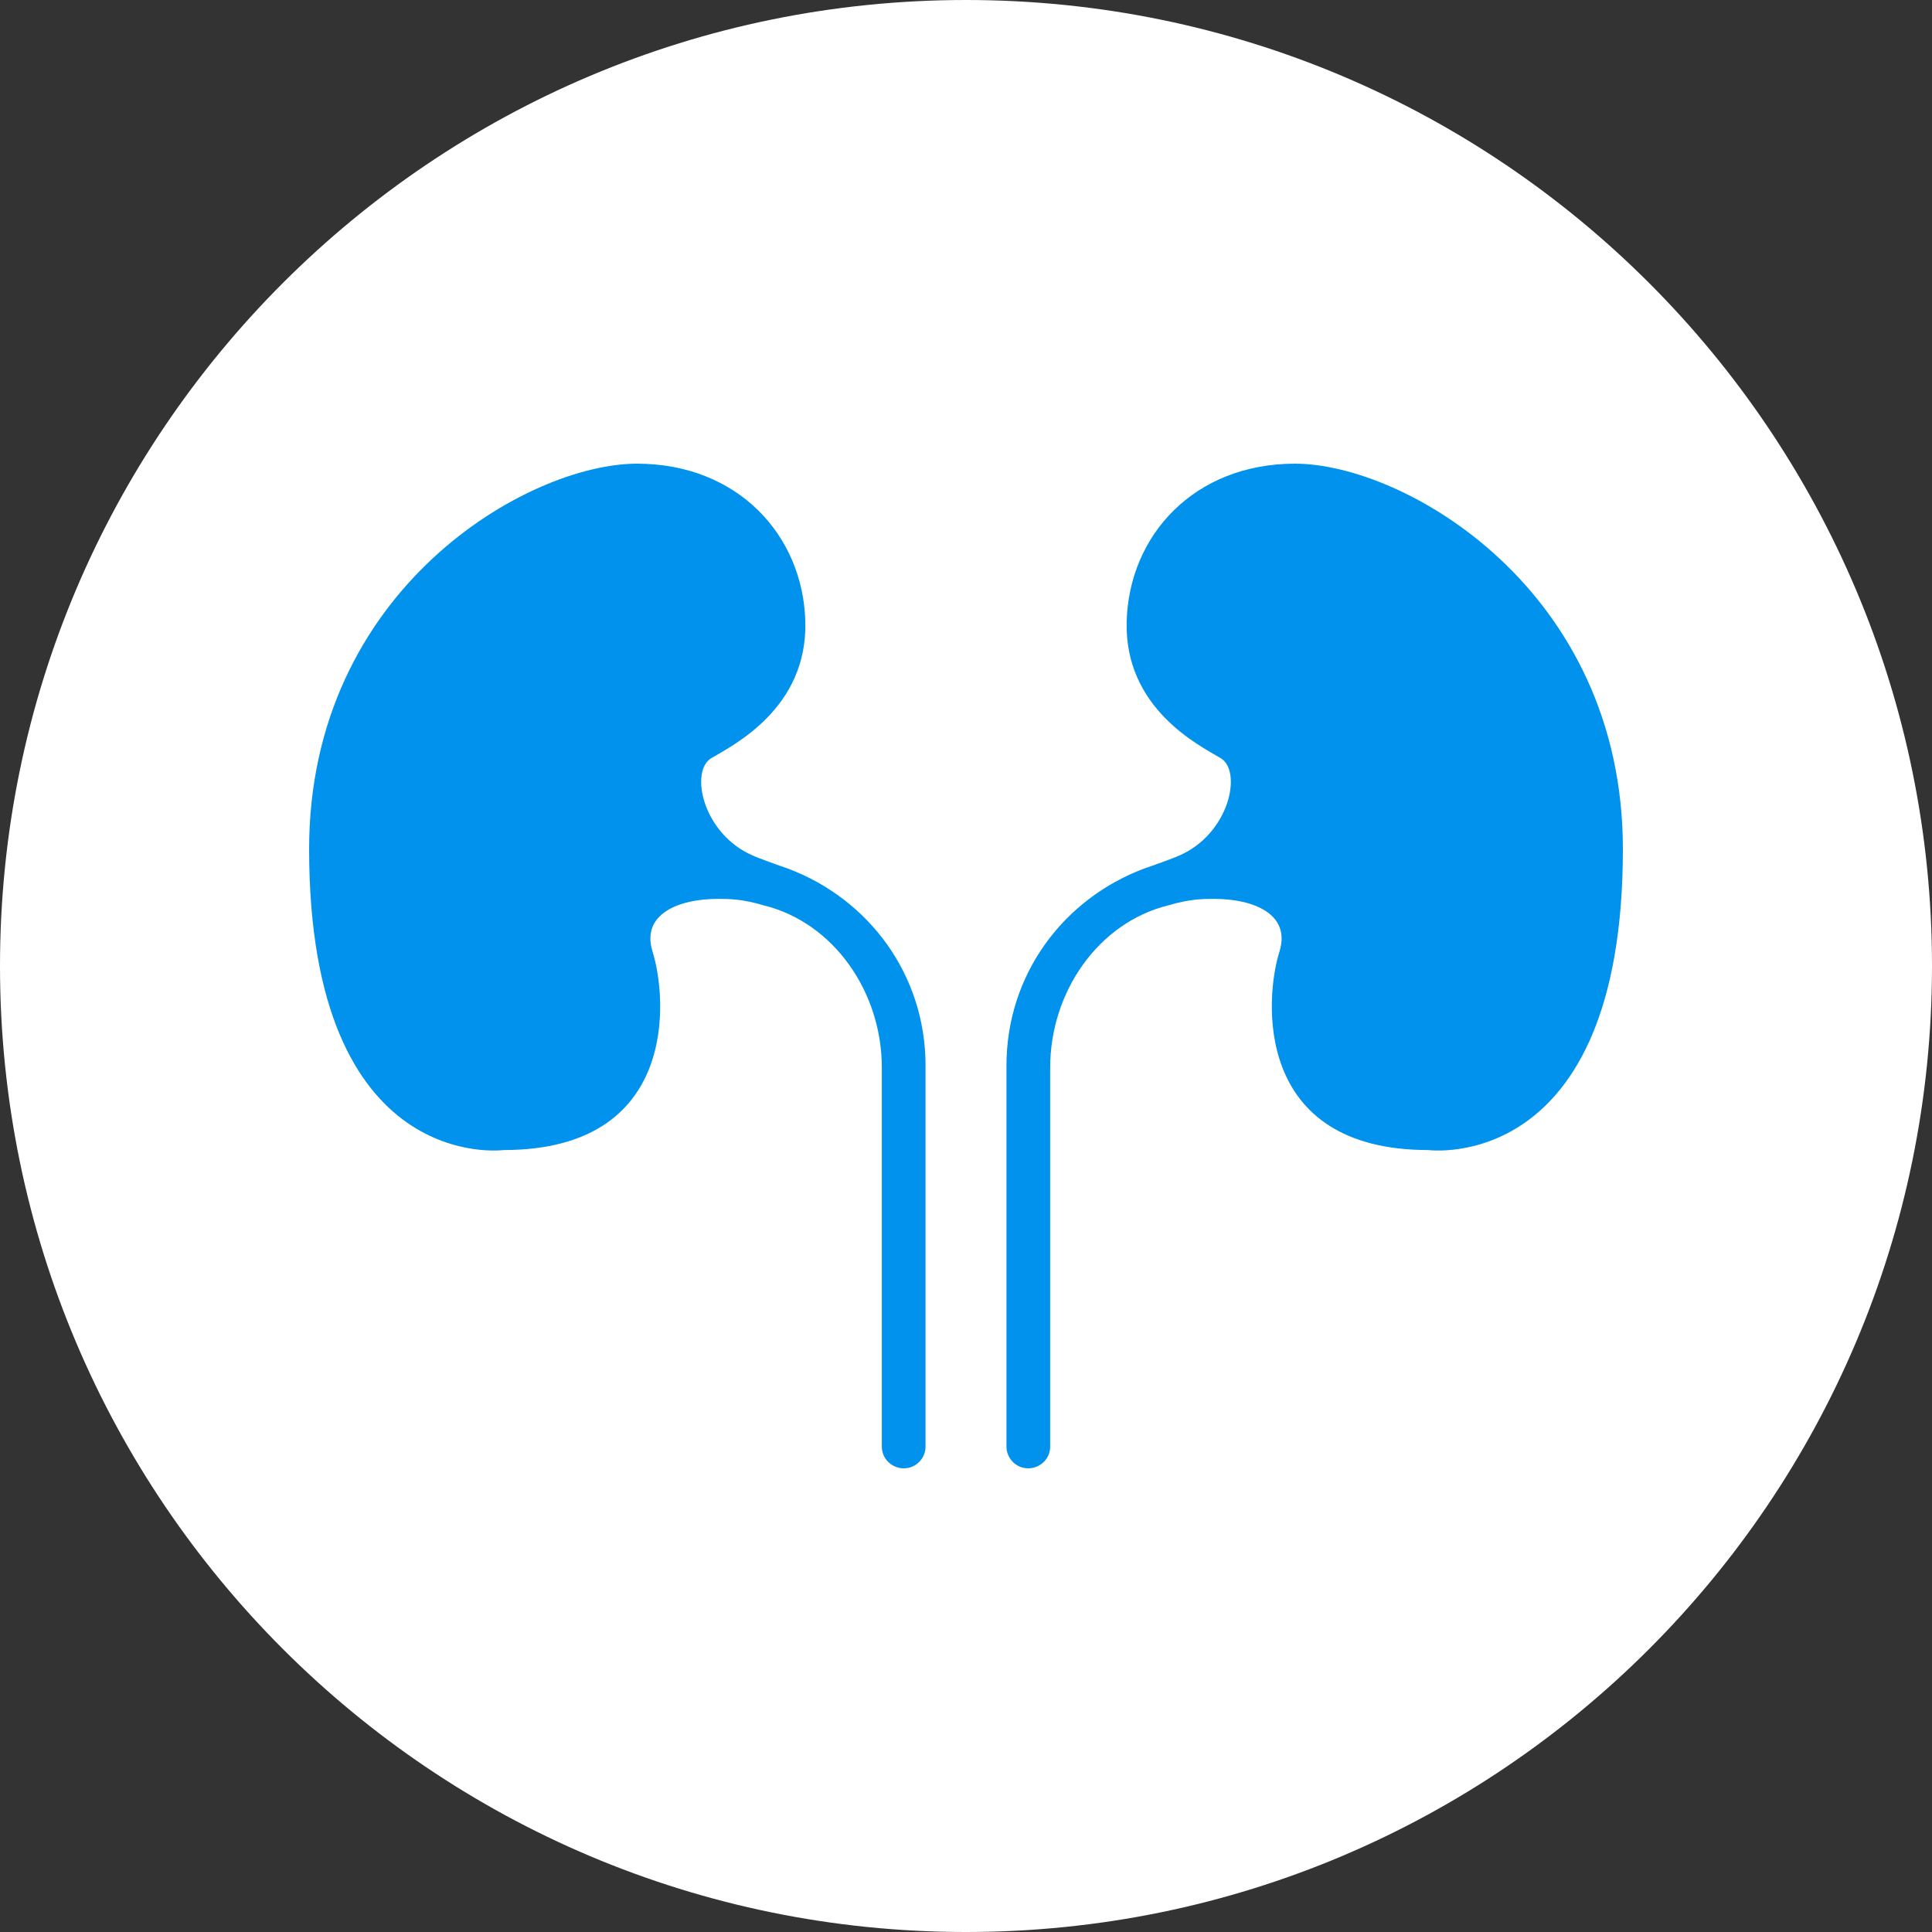 <svg width="50" height="50" viewBox="0 0 50 50" fill="none" xmlns="http://www.w3.org/2000/svg">
<rect x="0" y="0" width="50" height="50" fill="#333333" stroke="none"/>
<path d="M25 50C38.807 50 50 38.807 50 25C50 11.193 38.807 0 25 0C11.193 0 0 11.193 0 25C0 38.807 11.193 50 25 50Z" fill="white"/>
<path d="M19.484 22.142C18.183 21.582 17.844 19.957 18.409 19.621C18.975 19.285 20.898 18.332 20.842 16.09C20.785 13.849 19.088 12 16.486 12C13.657 12 8 15.25 8 21.974C8 30.435 13.035 29.763 13.035 29.763C17.561 29.763 17.278 25.84 16.882 24.608C16.599 23.655 17.561 23.263 18.579 23.263C18.862 23.263 19.201 23.263 19.767 23.431C21.577 23.879 22.822 25.672 22.822 27.634V37.44C22.822 37.776 23.105 38 23.388 38C23.727 38 23.953 37.72 23.953 37.44V27.578C23.953 25.224 22.483 23.263 20.389 22.478C20.22 22.422 19.597 22.198 19.484 22.142Z" fill="#0092ED"/>
<path d="M30.516 22.142C31.817 21.582 32.157 19.957 31.591 19.621C31.025 19.285 29.102 18.332 29.158 16.09C29.215 13.849 30.912 12 33.514 12C36.343 12 42 15.25 42 21.974C42 30.435 36.965 29.763 36.965 29.763C32.44 29.763 32.722 25.84 33.118 24.608C33.401 23.655 32.44 23.263 31.421 23.263C31.138 23.263 30.799 23.263 30.233 23.431C28.423 23.879 27.178 25.672 27.178 27.634V37.44C27.178 37.776 26.895 38 26.613 38C26.273 38 26.047 37.72 26.047 37.44V27.578C26.047 25.224 27.518 23.263 29.611 22.478C29.781 22.422 30.403 22.198 30.516 22.142Z" fill="#0092ED"/>
</svg>
